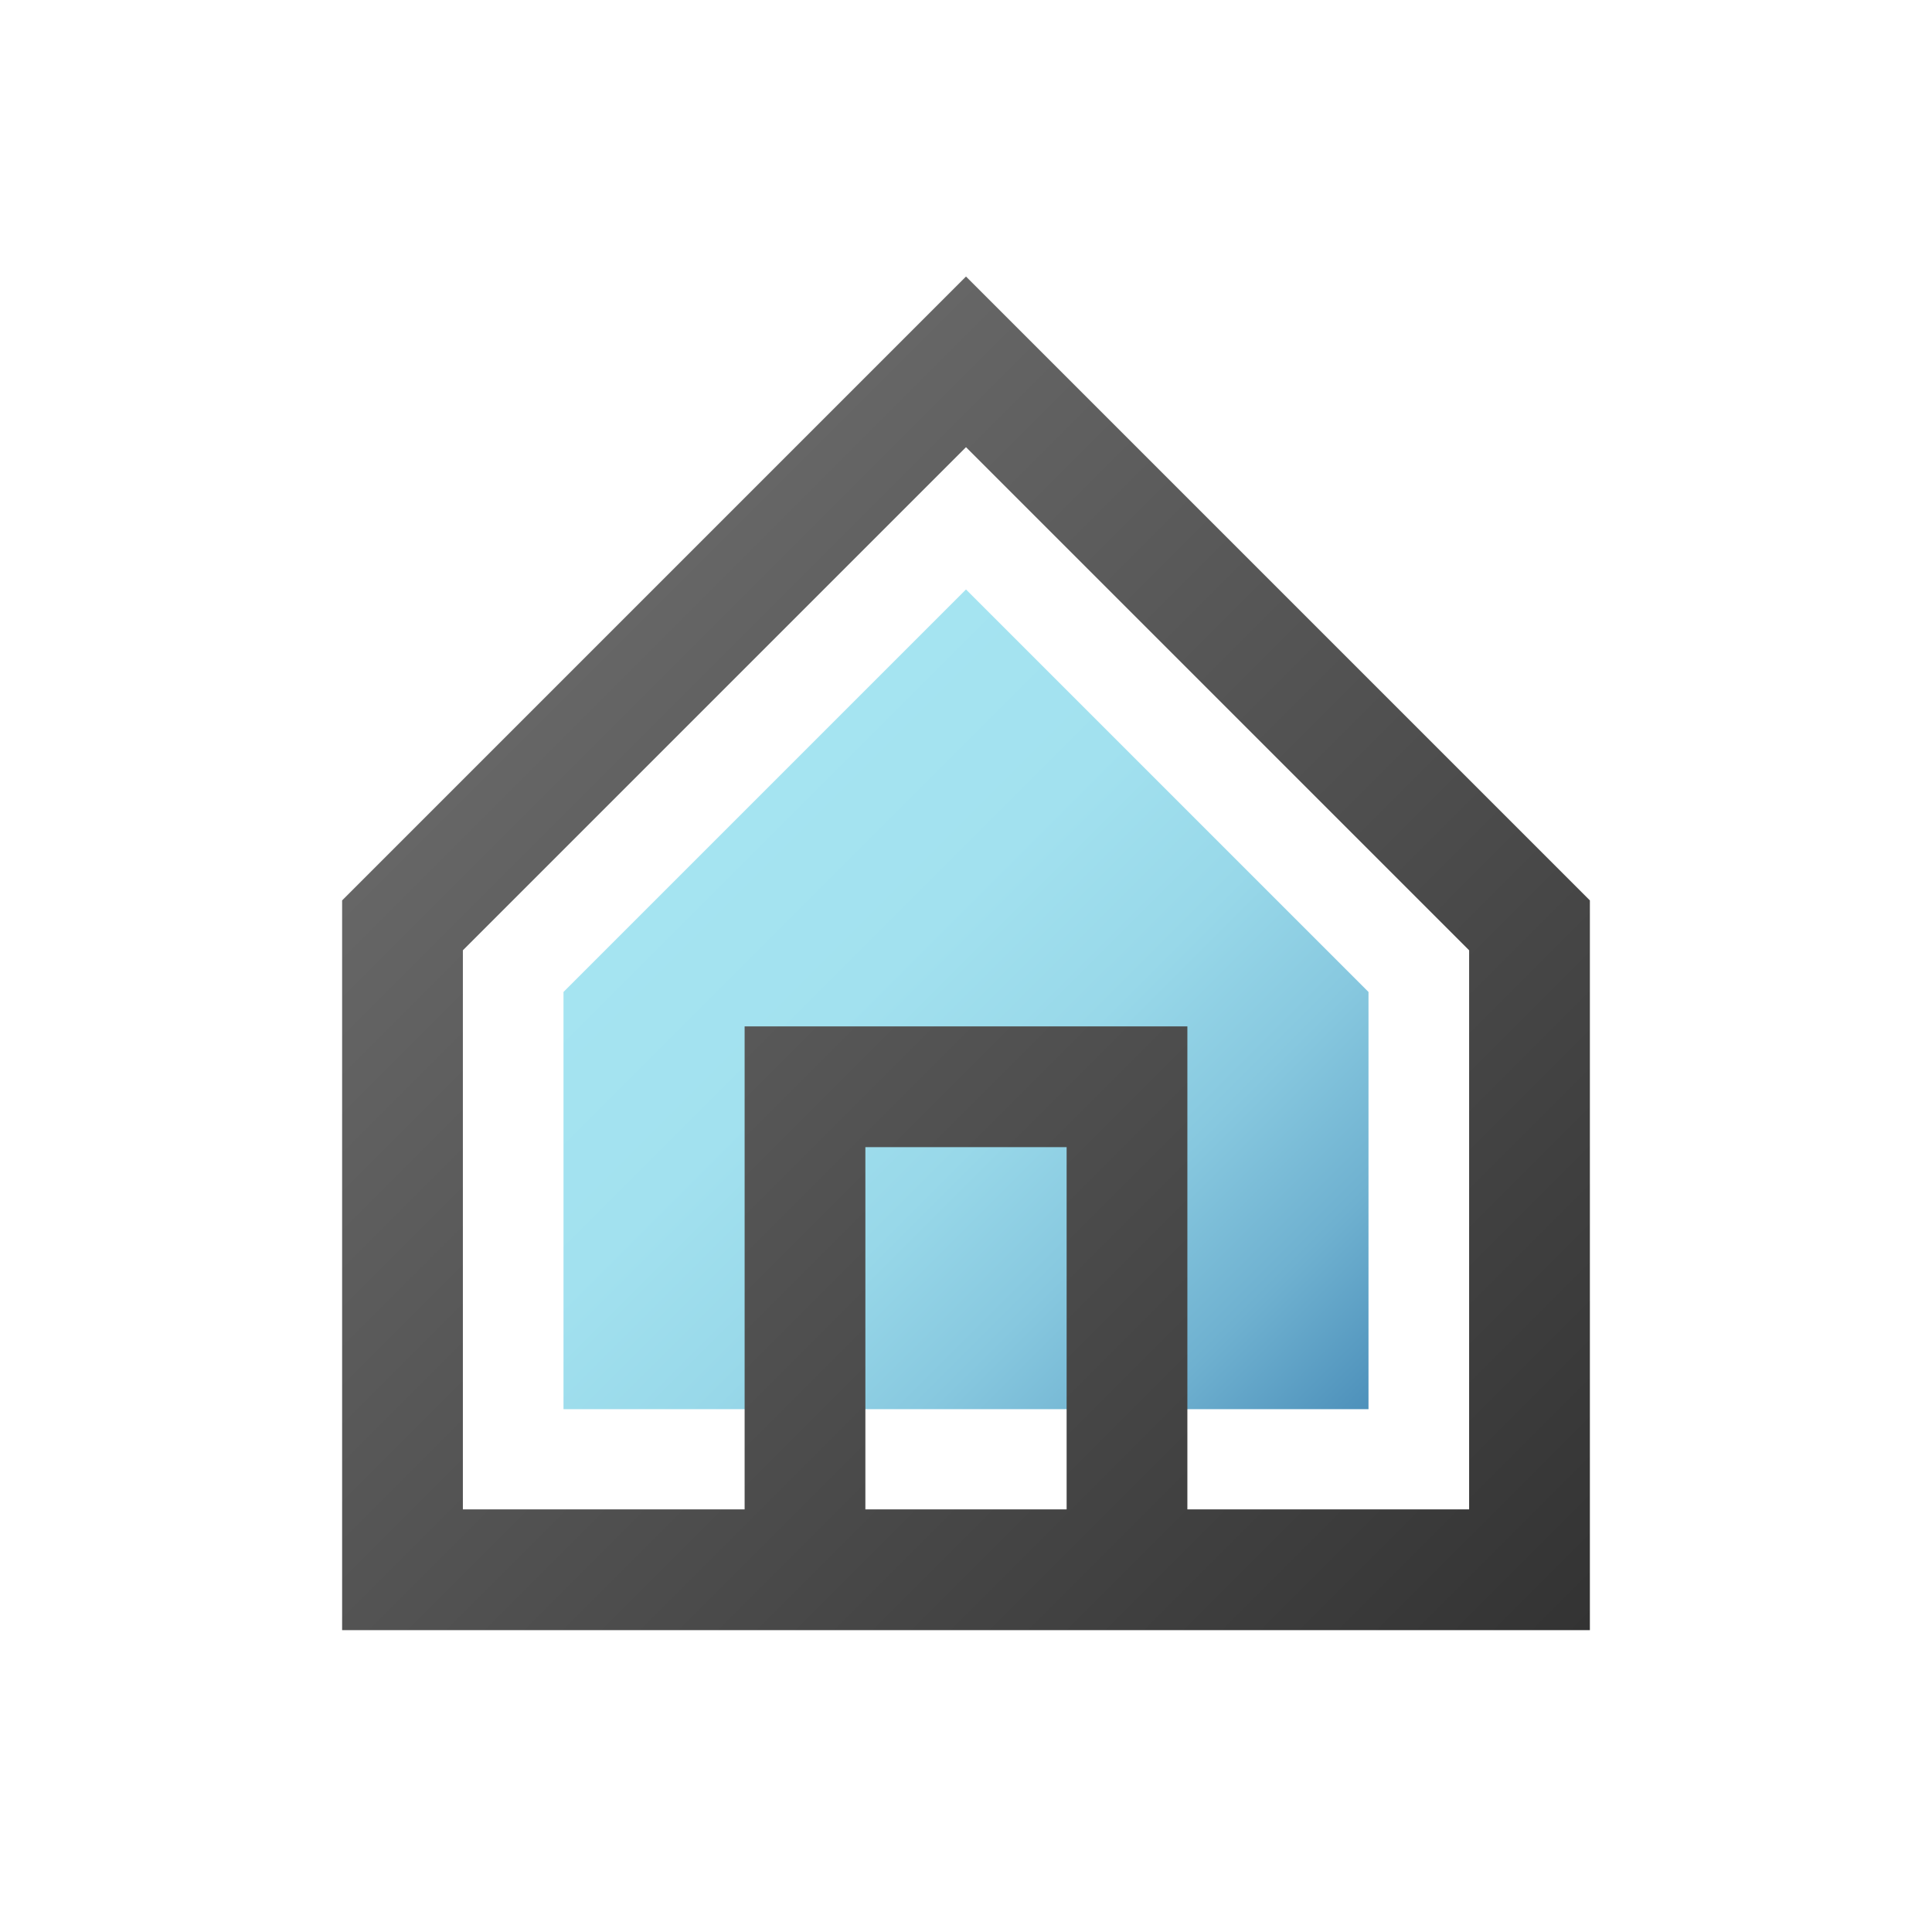 <svg width="96" height="96" viewBox="0 0 96 96" fill="none" xmlns="http://www.w3.org/2000/svg">
<path d="M28 70.02V49.29L48 29.29L68 49.29V70.02H28Z" fill="url(#paint0_linear)"/>
<path d="M48 13.74L17 44.74V81H79V44.74L48 13.74ZM43 75V57H53V75H43ZM73 75H59V51H37V75H23V47.22L48 22.22L73 47.22V75Z" fill="url(#paint1_linear)"/>
<defs>
<linearGradient id="paint0_linear" x1="32.82" y1="44.47" x2="63.18" y2="74.84" gradientUnits="userSpaceOnUse">
<stop stop-color="#A5E4F1"/>
<stop offset="0.25" stop-color="#A2E1EF"/>
<stop offset="0.46" stop-color="#98D8E9"/>
<stop offset="0.64" stop-color="#87C8DF"/>
<stop offset="0.82" stop-color="#6FB1D0"/>
<stop offset="0.98" stop-color="#5194BD"/>
<stop offset="1" stop-color="#4D91BB"/>
</linearGradient>
<linearGradient id="paint1_linear" x1="23.43" y1="38.31" x2="72.57" y2="87.45" gradientUnits="userSpaceOnUse">
<stop stop-color="#666666"/>
<stop offset="1" stop-color="#333333"/>
</linearGradient>
</defs>
</svg>
